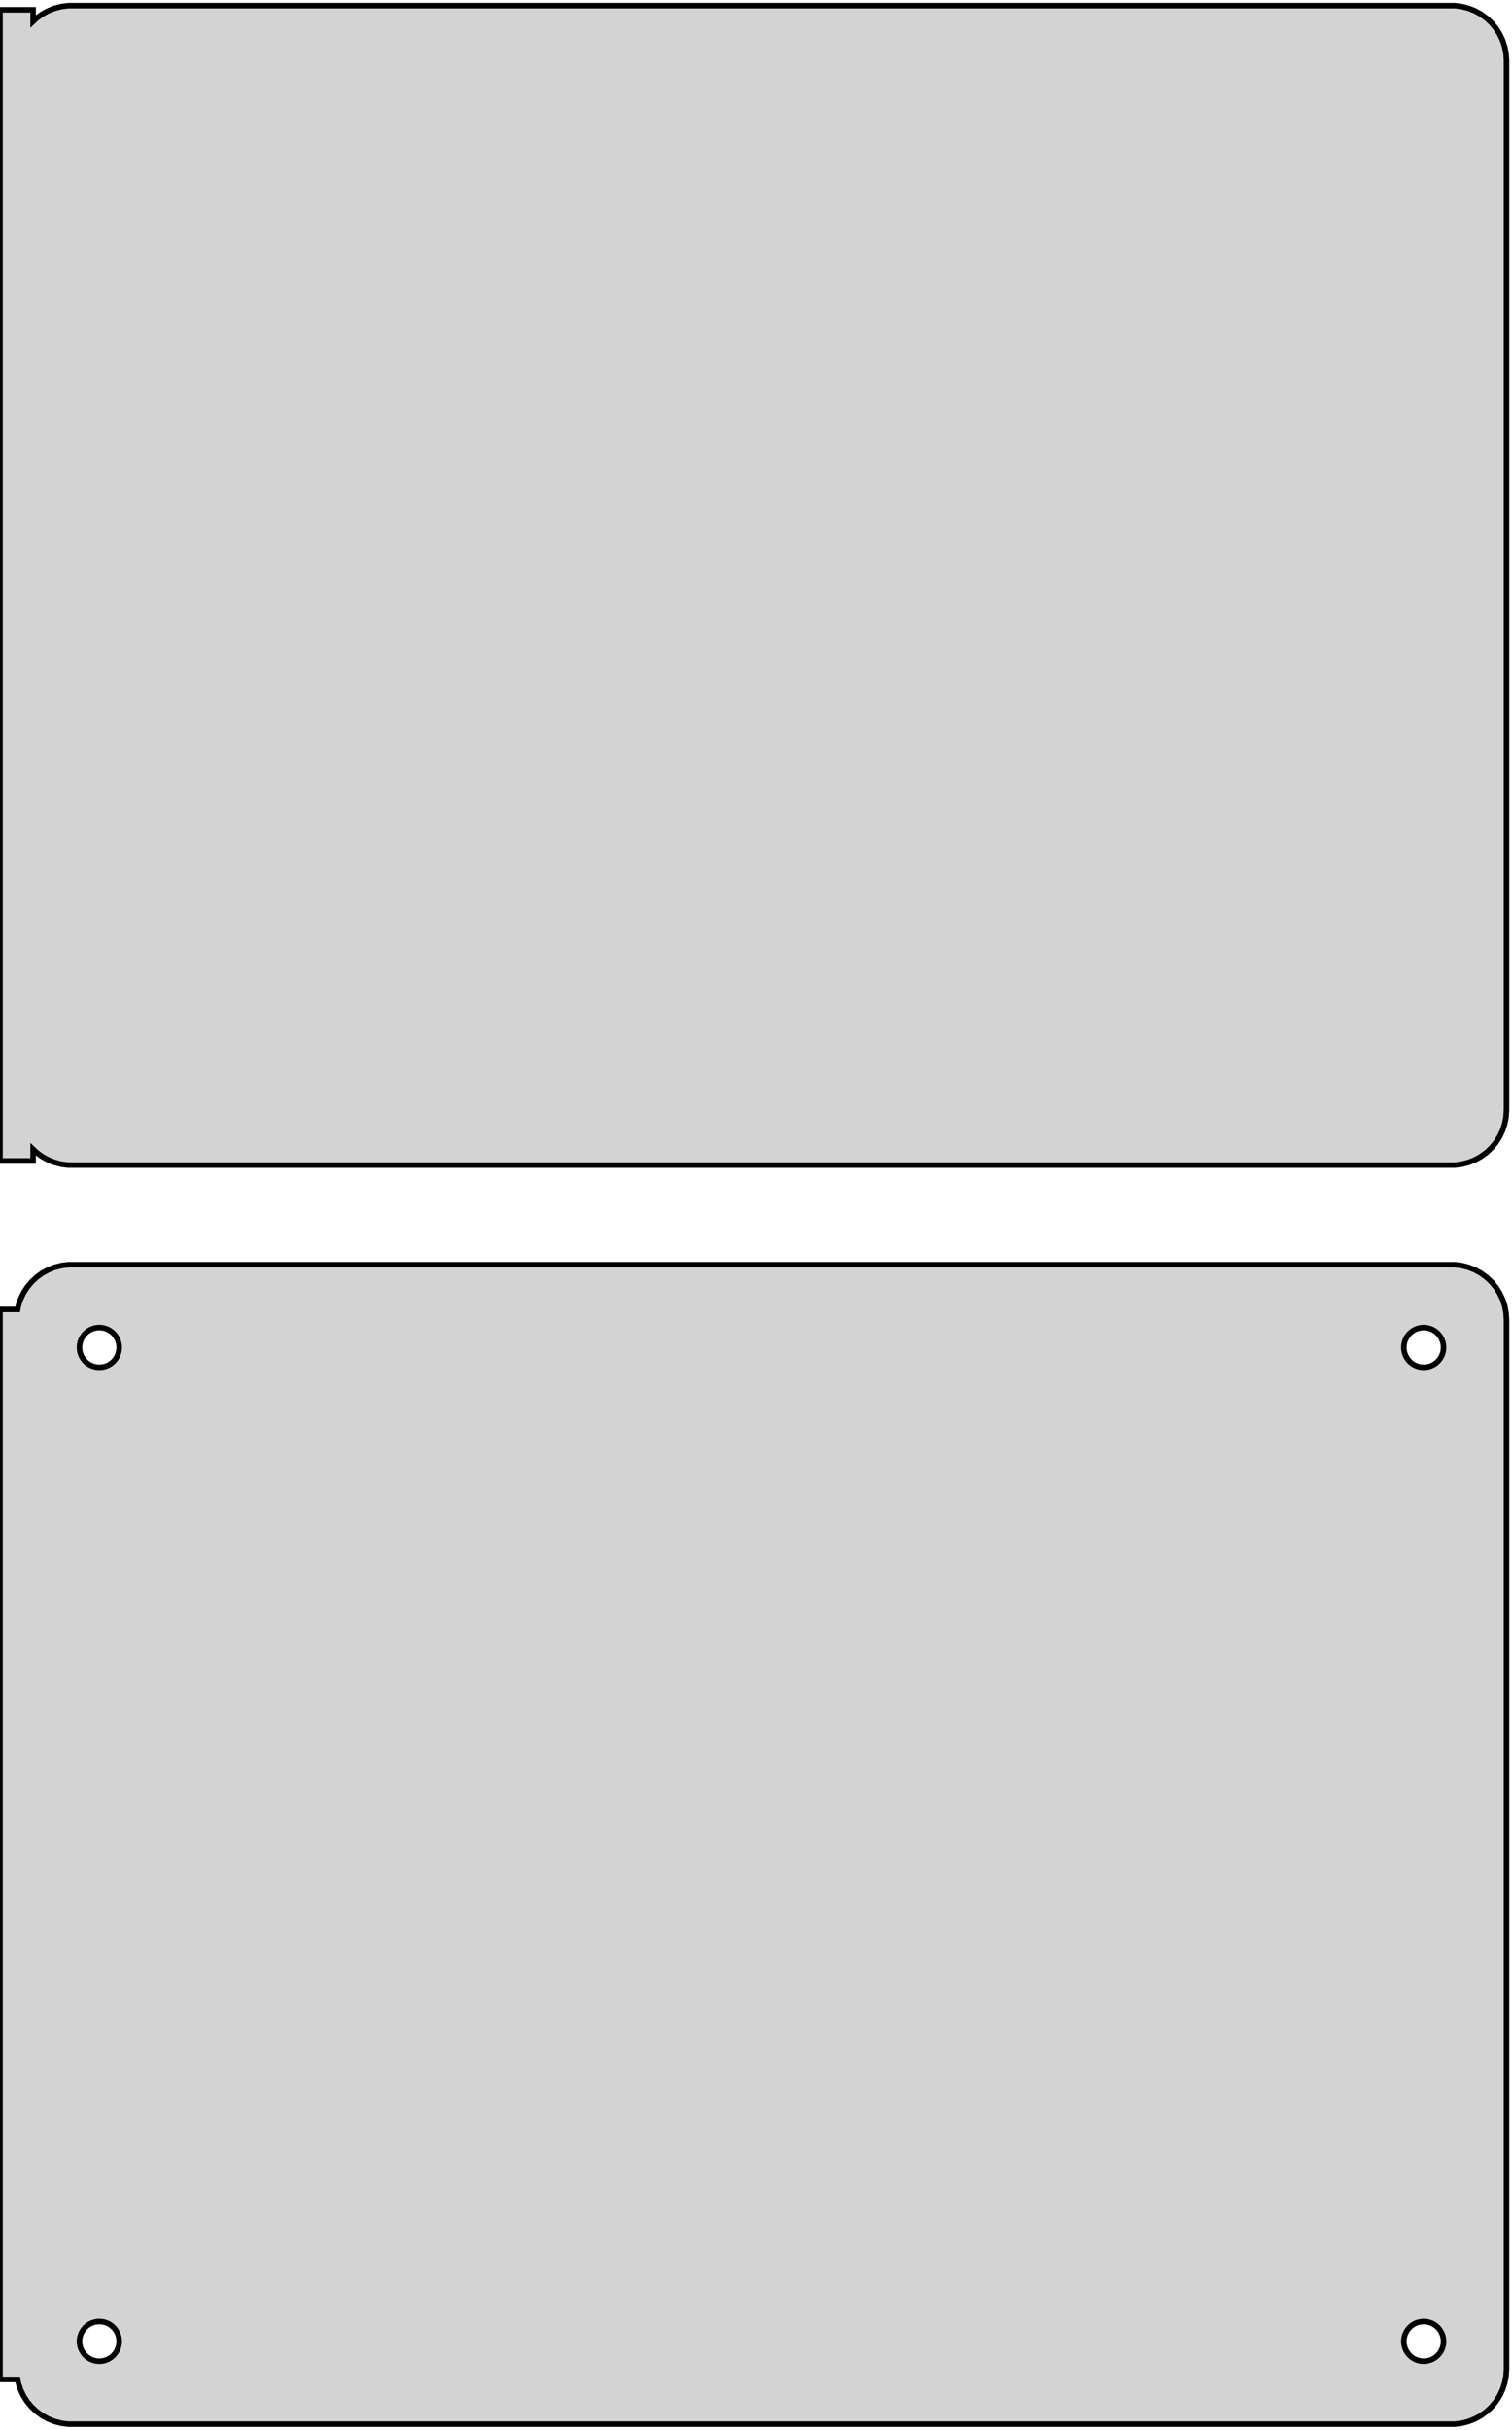 <?xml version="1.0" standalone="no"?>
<!DOCTYPE svg PUBLIC "-//W3C//DTD SVG 1.1//EN" "http://www.w3.org/Graphics/SVG/1.1/DTD/svg11.dtd">
<svg width="137mm" height="220mm" viewBox="-69 -281 137 220" xmlns="http://www.w3.org/2000/svg" version="1.1">
<title>OpenSCAD Model</title>
<path d="
M 63.437,-175.589 L 64.045,-175.745 L 64.629,-175.976 L 65.179,-176.278 L 65.687,-176.647 L 66.145,-177.077
 L 66.545,-177.561 L 66.882,-178.091 L 67.149,-178.659 L 67.343,-179.257 L 67.461,-179.873 L 67.5,-180.5
 L 67.5,-275.5 L 67.461,-276.127 L 67.343,-276.743 L 67.149,-277.341 L 66.882,-277.909 L 66.545,-278.439
 L 66.145,-278.923 L 65.687,-279.353 L 65.179,-279.722 L 64.629,-280.024 L 64.045,-280.255 L 63.437,-280.411
 L 62.814,-280.49 L -62.814,-280.49 L -63.437,-280.411 L -64.045,-280.255 L -64.629,-280.024 L -65.179,-279.722
 L -65.687,-279.353 L -66,-279.059 L -66,-280.115 L -69,-280.115 L -69,-175.885 L -66,-175.885
 L -66,-176.941 L -65.687,-176.647 L -65.179,-176.278 L -64.629,-175.976 L -64.045,-175.745 L -63.437,-175.589
 L -62.814,-175.51 L 62.814,-175.51 z
M 63.437,-61.589 L 64.045,-61.745 L 64.629,-61.976 L 65.179,-62.278 L 65.687,-62.647 L 66.145,-63.077
 L 66.545,-63.561 L 66.882,-64.091 L 67.149,-64.659 L 67.343,-65.257 L 67.461,-65.873 L 67.5,-66.5
 L 67.5,-161.5 L 67.461,-162.127 L 67.343,-162.743 L 67.149,-163.341 L 66.882,-163.909 L 66.545,-164.439
 L 66.145,-164.923 L 65.687,-165.353 L 65.179,-165.722 L 64.629,-166.024 L 64.045,-166.255 L 63.437,-166.411
 L 62.814,-166.49 L -62.814,-166.49 L -63.437,-166.411 L -64.045,-166.255 L -64.629,-166.024 L -65.179,-165.722
 L -65.687,-165.353 L -66.145,-164.923 L -66.545,-164.439 L -66.882,-163.909 L -67.149,-163.341 L -67.343,-162.743
 L -67.4,-162.444 L -69,-162.444 L -69,-65.556 L -67.4,-65.556 L -67.343,-65.257 L -67.149,-64.659
 L -66.882,-64.091 L -66.545,-63.561 L -66.145,-63.077 L -65.687,-62.647 L -65.179,-62.278 L -64.629,-61.976
 L -64.045,-61.745 L -63.437,-61.589 L -62.814,-61.51 L 62.814,-61.51 z
M 59.887,-157.204 L 59.663,-157.232 L 59.444,-157.288 L 59.234,-157.371 L 59.035,-157.48 L 58.853,-157.613
 L 58.688,-157.768 L 58.544,-157.942 L 58.423,-158.133 L 58.326,-158.337 L 58.257,-158.552 L 58.214,-158.774
 L 58.2,-159 L 58.214,-159.226 L 58.257,-159.448 L 58.326,-159.663 L 58.423,-159.867 L 58.544,-160.058
 L 58.688,-160.232 L 58.853,-160.387 L 59.035,-160.52 L 59.234,-160.629 L 59.444,-160.712 L 59.663,-160.768
 L 59.887,-160.796 L 60.113,-160.796 L 60.337,-160.768 L 60.556,-160.712 L 60.766,-160.629 L 60.965,-160.52
 L 61.147,-160.387 L 61.312,-160.232 L 61.456,-160.058 L 61.577,-159.867 L 61.674,-159.663 L 61.743,-159.448
 L 61.786,-159.226 L 61.8,-159 L 61.786,-158.774 L 61.743,-158.552 L 61.674,-158.337 L 61.577,-158.133
 L 61.456,-157.942 L 61.312,-157.768 L 61.147,-157.613 L 60.965,-157.48 L 60.766,-157.371 L 60.556,-157.288
 L 60.337,-157.232 L 60.113,-157.204 z
M -60.113,-157.204 L -60.337,-157.232 L -60.556,-157.288 L -60.766,-157.371 L -60.965,-157.48 L -61.147,-157.613
 L -61.312,-157.768 L -61.456,-157.942 L -61.577,-158.133 L -61.674,-158.337 L -61.743,-158.552 L -61.786,-158.774
 L -61.8,-159 L -61.786,-159.226 L -61.743,-159.448 L -61.674,-159.663 L -61.577,-159.867 L -61.456,-160.058
 L -61.312,-160.232 L -61.147,-160.387 L -60.965,-160.52 L -60.766,-160.629 L -60.556,-160.712 L -60.337,-160.768
 L -60.113,-160.796 L -59.887,-160.796 L -59.663,-160.768 L -59.444,-160.712 L -59.234,-160.629 L -59.035,-160.52
 L -58.853,-160.387 L -58.688,-160.232 L -58.544,-160.058 L -58.423,-159.867 L -58.326,-159.663 L -58.257,-159.448
 L -58.214,-159.226 L -58.2,-159 L -58.214,-158.774 L -58.257,-158.552 L -58.326,-158.337 L -58.423,-158.133
 L -58.544,-157.942 L -58.688,-157.768 L -58.853,-157.613 L -59.035,-157.48 L -59.234,-157.371 L -59.444,-157.288
 L -59.663,-157.232 L -59.887,-157.204 z
M 59.887,-67.204 L 59.663,-67.232 L 59.444,-67.288 L 59.234,-67.371 L 59.035,-67.48 L 58.853,-67.613
 L 58.688,-67.768 L 58.544,-67.942 L 58.423,-68.133 L 58.326,-68.337 L 58.257,-68.552 L 58.214,-68.774
 L 58.2,-69 L 58.214,-69.226 L 58.257,-69.448 L 58.326,-69.663 L 58.423,-69.867 L 58.544,-70.058
 L 58.688,-70.232 L 58.853,-70.387 L 59.035,-70.52 L 59.234,-70.629 L 59.444,-70.712 L 59.663,-70.768
 L 59.887,-70.796 L 60.113,-70.796 L 60.337,-70.768 L 60.556,-70.712 L 60.766,-70.629 L 60.965,-70.52
 L 61.147,-70.387 L 61.312,-70.232 L 61.456,-70.058 L 61.577,-69.867 L 61.674,-69.663 L 61.743,-69.448
 L 61.786,-69.226 L 61.8,-69 L 61.786,-68.774 L 61.743,-68.552 L 61.674,-68.337 L 61.577,-68.133
 L 61.456,-67.942 L 61.312,-67.768 L 61.147,-67.613 L 60.965,-67.48 L 60.766,-67.371 L 60.556,-67.288
 L 60.337,-67.232 L 60.113,-67.204 z
M -60.113,-67.204 L -60.337,-67.232 L -60.556,-67.288 L -60.766,-67.371 L -60.965,-67.48 L -61.147,-67.613
 L -61.312,-67.768 L -61.456,-67.942 L -61.577,-68.133 L -61.674,-68.337 L -61.743,-68.552 L -61.786,-68.774
 L -61.8,-69 L -61.786,-69.226 L -61.743,-69.448 L -61.674,-69.663 L -61.577,-69.867 L -61.456,-70.058
 L -61.312,-70.232 L -61.147,-70.387 L -60.965,-70.52 L -60.766,-70.629 L -60.556,-70.712 L -60.337,-70.768
 L -60.113,-70.796 L -59.887,-70.796 L -59.663,-70.768 L -59.444,-70.712 L -59.234,-70.629 L -59.035,-70.52
 L -58.853,-70.387 L -58.688,-70.232 L -58.544,-70.058 L -58.423,-69.867 L -58.326,-69.663 L -58.257,-69.448
 L -58.214,-69.226 L -58.2,-69 L -58.214,-68.774 L -58.257,-68.552 L -58.326,-68.337 L -58.423,-68.133
 L -58.544,-67.942 L -58.688,-67.768 L -58.853,-67.613 L -59.035,-67.48 L -59.234,-67.371 L -59.444,-67.288
 L -59.663,-67.232 L -59.887,-67.204 z
" stroke="black" fill="lightgray" stroke-width="0.5"/>
</svg>
